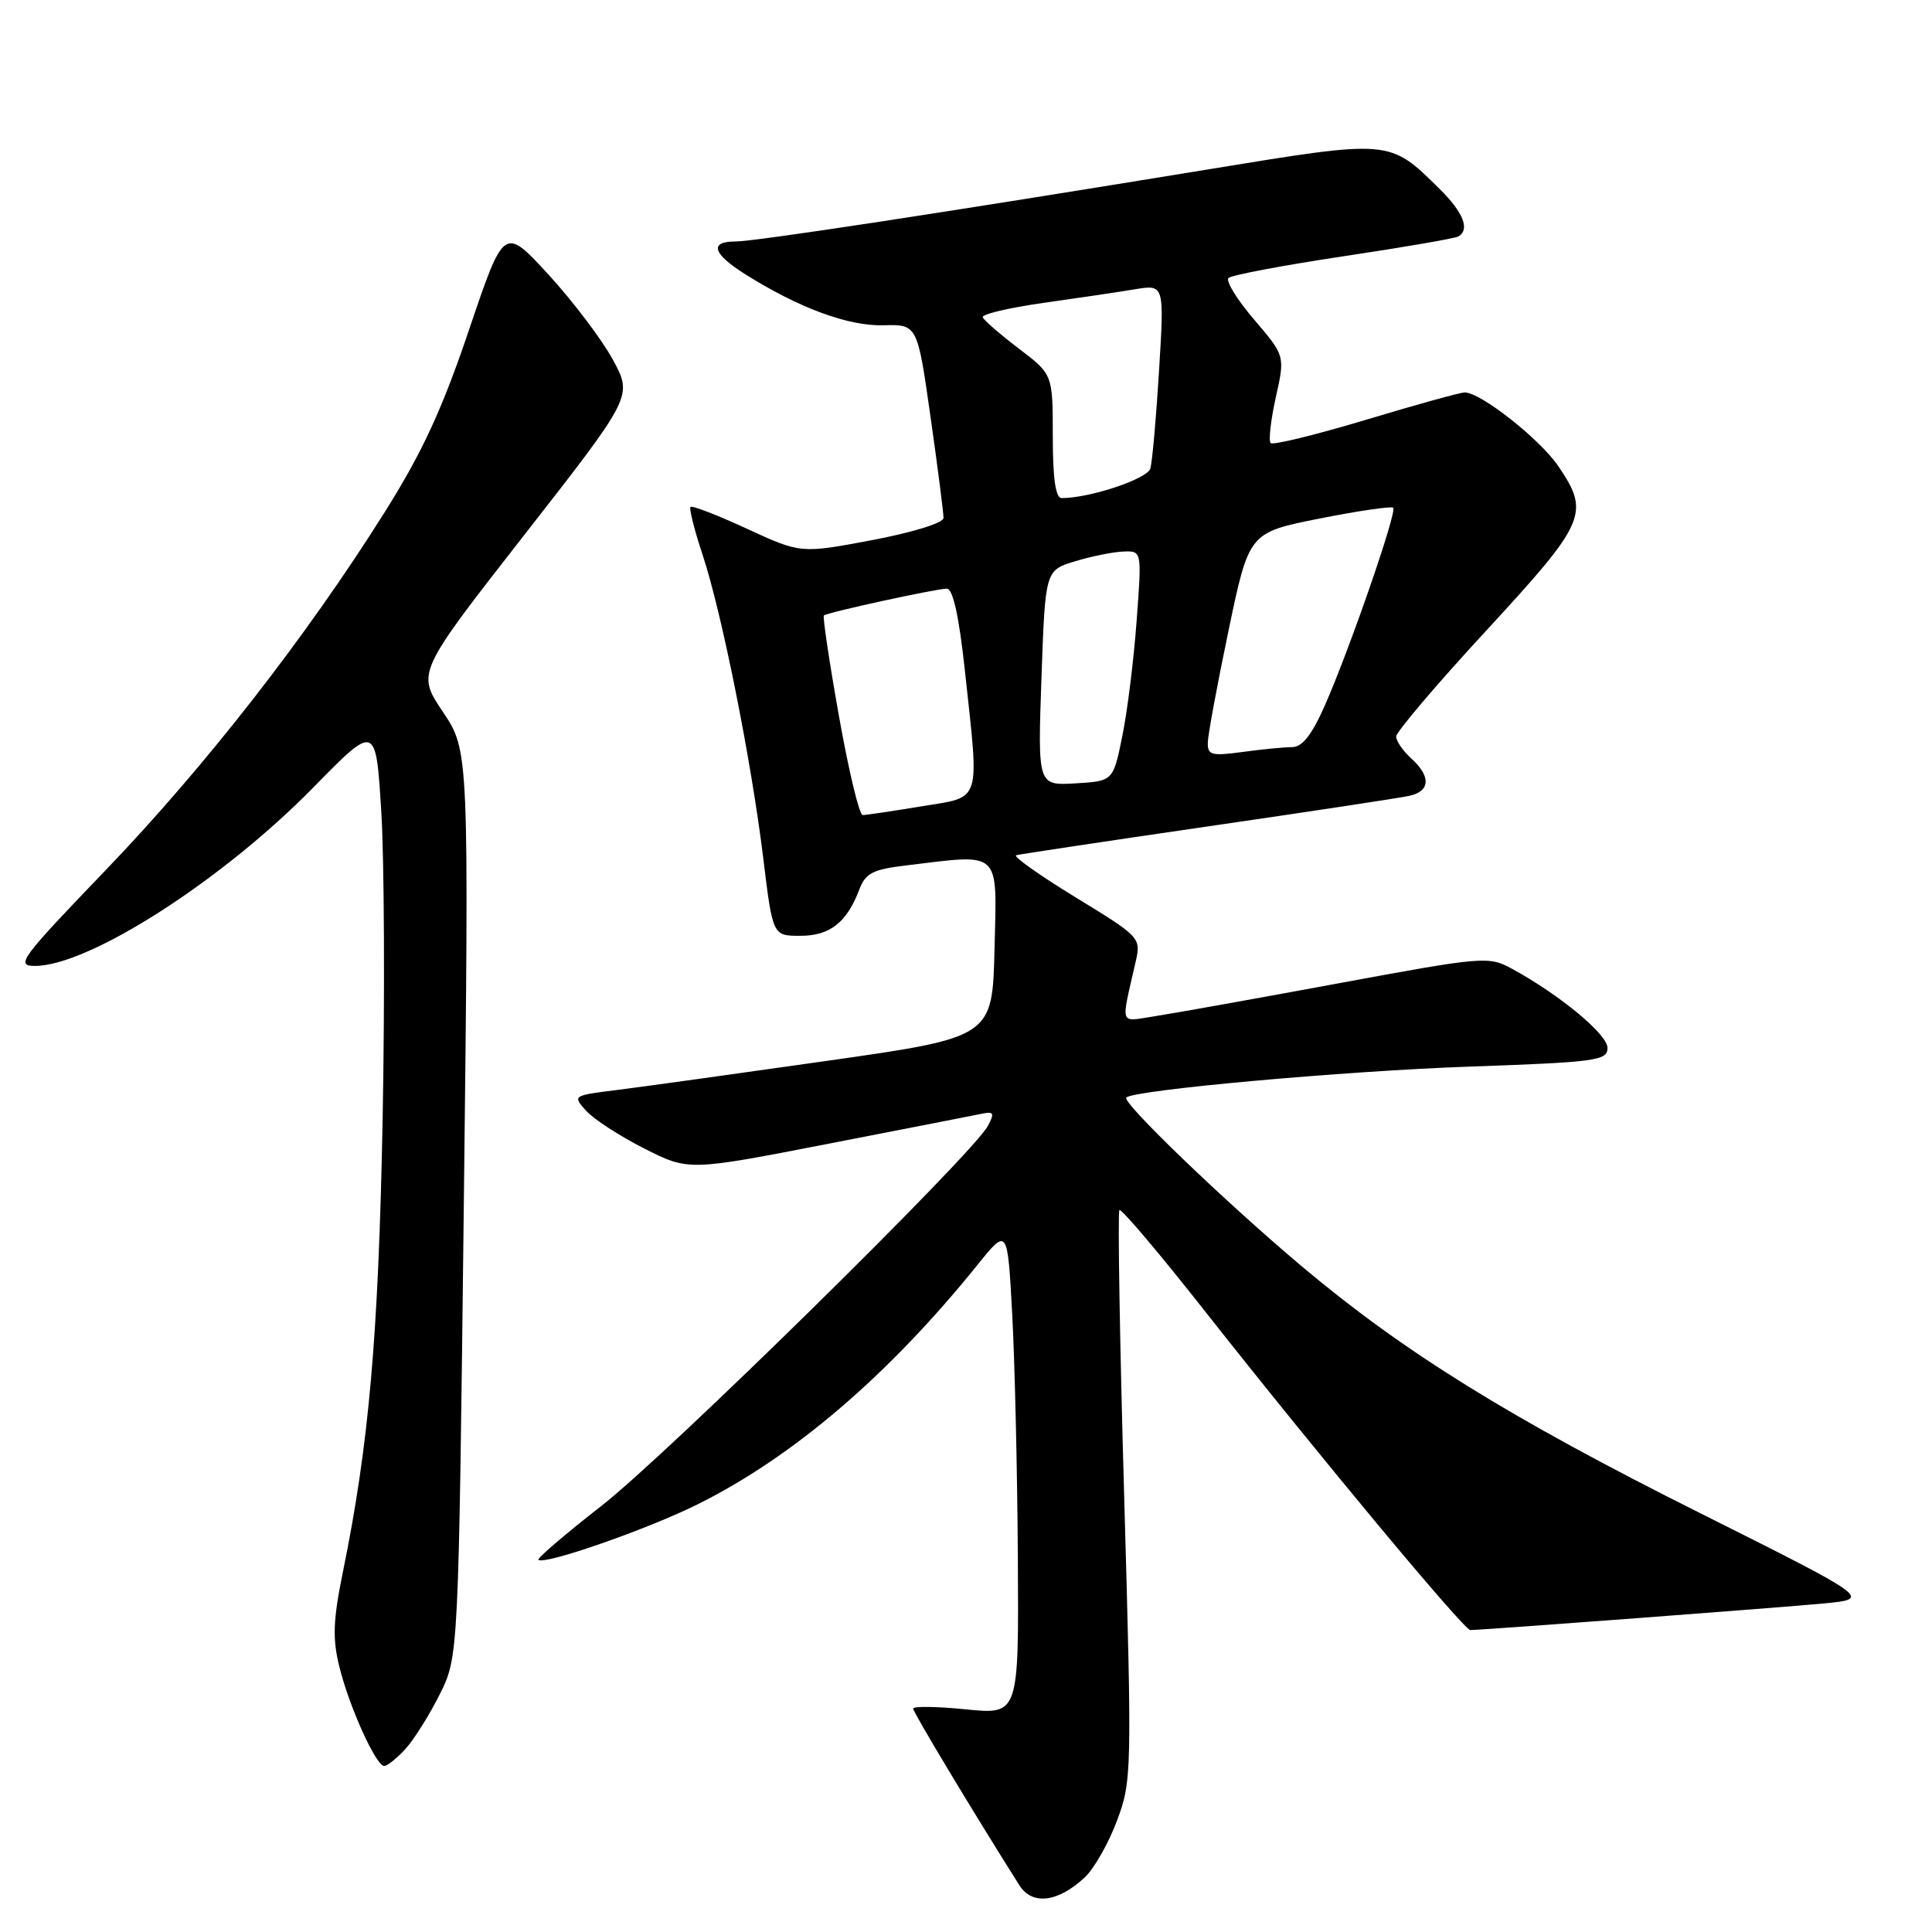 <?xml version="1.0" encoding="UTF-8" standalone="no"?>
<!DOCTYPE svg PUBLIC "-//W3C//DTD SVG 1.1//EN" "http://www.w3.org/Graphics/SVG/1.1/DTD/svg11.dtd" >
<svg xmlns="http://www.w3.org/2000/svg" xmlns:xlink="http://www.w3.org/1999/xlink" version="1.1" viewBox="0 0 256 256">
 <g >
 <path fill="currentColor"
d=" M 143.74 248.76 C 144.97 247.61 146.89 244.24 148.00 241.27 C 149.97 236.00 150.00 234.92 148.96 198.32 C 148.37 177.67 148.09 160.58 148.33 160.34 C 148.57 160.10 153.66 166.11 159.63 173.70 C 174.49 192.57 193.99 216.00 194.82 215.99 C 196.70 215.97 236.33 212.98 241.72 212.46 C 247.95 211.85 247.95 211.85 225.22 200.47 C 200.04 187.87 186.00 179.16 172.50 167.80 C 162.32 159.24 148.61 146.05 149.24 145.43 C 150.24 144.43 178.12 141.91 194.75 141.33 C 211.55 140.74 213.00 140.54 213.00 138.85 C 213.00 137.05 206.67 131.81 200.33 128.36 C 197.25 126.68 196.58 126.74 177.33 130.30 C 166.42 132.32 155.52 134.27 153.10 134.64 C 148.21 135.38 148.50 136.19 150.50 127.35 C 151.20 124.27 151.05 124.11 142.50 118.89 C 137.72 115.96 134.18 113.46 134.65 113.32 C 135.12 113.19 146.53 111.47 160.00 109.51 C 173.47 107.55 185.51 105.73 186.75 105.45 C 189.53 104.84 189.63 102.88 187.00 100.50 C 185.90 99.50 185.00 98.20 185.00 97.59 C 185.00 96.99 190.39 90.64 196.99 83.50 C 210.19 69.18 210.71 67.99 206.49 61.78 C 204.05 58.18 196.20 52.00 194.08 52.00 C 193.50 52.00 187.61 53.63 180.98 55.63 C 174.35 57.62 168.68 59.01 168.37 58.71 C 168.07 58.40 168.38 55.68 169.05 52.65 C 170.28 47.15 170.28 47.15 166.17 42.34 C 163.91 39.70 162.39 37.22 162.78 36.84 C 163.18 36.45 170.03 35.16 178.00 33.96 C 185.97 32.77 192.84 31.58 193.25 31.33 C 194.80 30.40 193.90 28.14 190.75 25.03 C 184.07 18.44 184.37 18.47 160.18 22.43 C 124.79 28.22 100.02 32.00 97.43 32.00 C 93.94 32.00 94.43 33.62 98.75 36.34 C 105.85 40.80 112.37 43.22 117.03 43.10 C 121.56 42.98 121.56 42.98 123.30 55.24 C 124.26 61.98 125.03 68.01 125.02 68.64 C 125.01 69.29 120.90 70.56 115.55 71.57 C 106.11 73.35 106.11 73.35 98.99 70.07 C 95.08 68.26 91.71 66.96 91.50 67.17 C 91.29 67.38 92.01 70.24 93.10 73.52 C 95.66 81.26 99.55 100.73 101.14 113.75 C 102.39 124.00 102.39 124.00 106.04 124.00 C 109.96 124.00 112.19 122.25 113.85 117.90 C 114.69 115.68 115.63 115.20 120.17 114.66 C 132.78 113.14 132.10 112.50 131.78 125.72 C 131.50 137.45 131.50 137.45 109.50 140.58 C 97.40 142.30 84.88 144.04 81.67 144.44 C 75.89 145.16 75.86 145.18 77.67 147.19 C 78.68 148.31 82.14 150.55 85.38 152.19 C 91.25 155.16 91.25 155.16 109.88 151.53 C 120.12 149.54 129.28 147.75 130.23 147.55 C 131.68 147.26 131.79 147.53 130.90 149.19 C 128.89 152.94 88.52 192.64 79.75 199.49 C 74.93 203.25 71.15 206.49 71.34 206.68 C 72.09 207.42 85.83 202.63 92.50 199.30 C 105.16 192.99 117.75 182.21 129.54 167.58 C 133.50 162.67 133.50 162.67 134.12 174.08 C 134.46 180.36 134.80 194.88 134.87 206.35 C 135.00 227.20 135.00 227.20 128.00 226.50 C 124.15 226.11 121.00 226.07 121.00 226.40 C 121.00 226.89 128.86 239.97 135.06 249.79 C 136.76 252.50 140.17 252.09 143.74 248.76 Z  M 53.72 231.75 C 54.85 230.51 56.90 227.25 58.27 224.50 C 60.76 219.50 60.76 219.50 61.46 159.50 C 62.15 99.50 62.15 99.50 58.68 94.32 C 55.21 89.14 55.21 89.14 69.52 70.82 C 83.83 52.50 83.83 52.50 81.22 47.68 C 79.78 45.03 75.95 39.96 72.70 36.41 C 66.79 29.97 66.79 29.97 62.14 43.73 C 58.58 54.26 55.96 59.93 50.99 67.84 C 40.66 84.29 27.18 101.58 14.00 115.30 C 2.69 127.07 2.00 128.00 4.65 127.99 C 11.81 127.97 29.46 116.65 41.53 104.33 C 49.80 95.89 49.80 95.89 50.52 107.52 C 50.92 113.92 51.00 132.28 50.70 148.33 C 50.15 177.03 48.90 191.35 45.43 208.32 C 44.13 214.72 44.04 217.12 44.97 220.87 C 46.28 226.17 49.82 234.00 50.91 234.00 C 51.32 234.00 52.58 232.99 53.72 231.75 Z  M 111.17 94.91 C 109.89 87.72 108.99 81.70 109.17 81.55 C 109.66 81.14 124.06 78.00 125.46 78.00 C 126.26 78.00 127.07 81.62 127.84 88.75 C 129.78 106.72 130.17 105.51 122.06 106.85 C 118.24 107.48 114.75 108.00 114.31 108.00 C 113.86 108.00 112.45 102.11 111.17 94.91 Z  M 138.00 89.82 C 138.50 75.56 138.50 75.56 142.50 74.36 C 144.70 73.69 147.58 73.12 148.90 73.08 C 151.30 73.00 151.30 73.00 150.61 82.25 C 150.24 87.34 149.39 94.20 148.72 97.50 C 147.50 103.50 147.50 103.50 142.50 103.80 C 137.50 104.09 137.50 104.09 138.00 89.82 Z  M 160.04 98.39 C 160.06 97.35 161.30 90.67 162.79 83.54 C 165.50 70.57 165.50 70.57 174.84 68.71 C 179.98 67.69 184.38 67.05 184.61 67.28 C 185.14 67.81 178.80 86.13 175.53 93.52 C 173.81 97.41 172.55 99.00 171.19 99.00 C 170.14 99.00 167.19 99.29 164.64 99.64 C 160.53 100.20 160.00 100.06 160.04 98.39 Z  M 139.50 57.81 C 139.50 49.61 139.50 49.61 135.00 46.19 C 132.53 44.31 130.37 42.44 130.22 42.04 C 130.06 41.64 133.66 40.79 138.22 40.14 C 142.77 39.50 148.25 38.69 150.39 38.33 C 154.28 37.69 154.28 37.69 153.58 49.10 C 153.20 55.37 152.68 61.21 152.43 62.08 C 152.03 63.46 144.42 66.00 140.67 66.00 C 139.87 66.00 139.50 63.41 139.50 57.81 Z "/>
</g>
</svg>